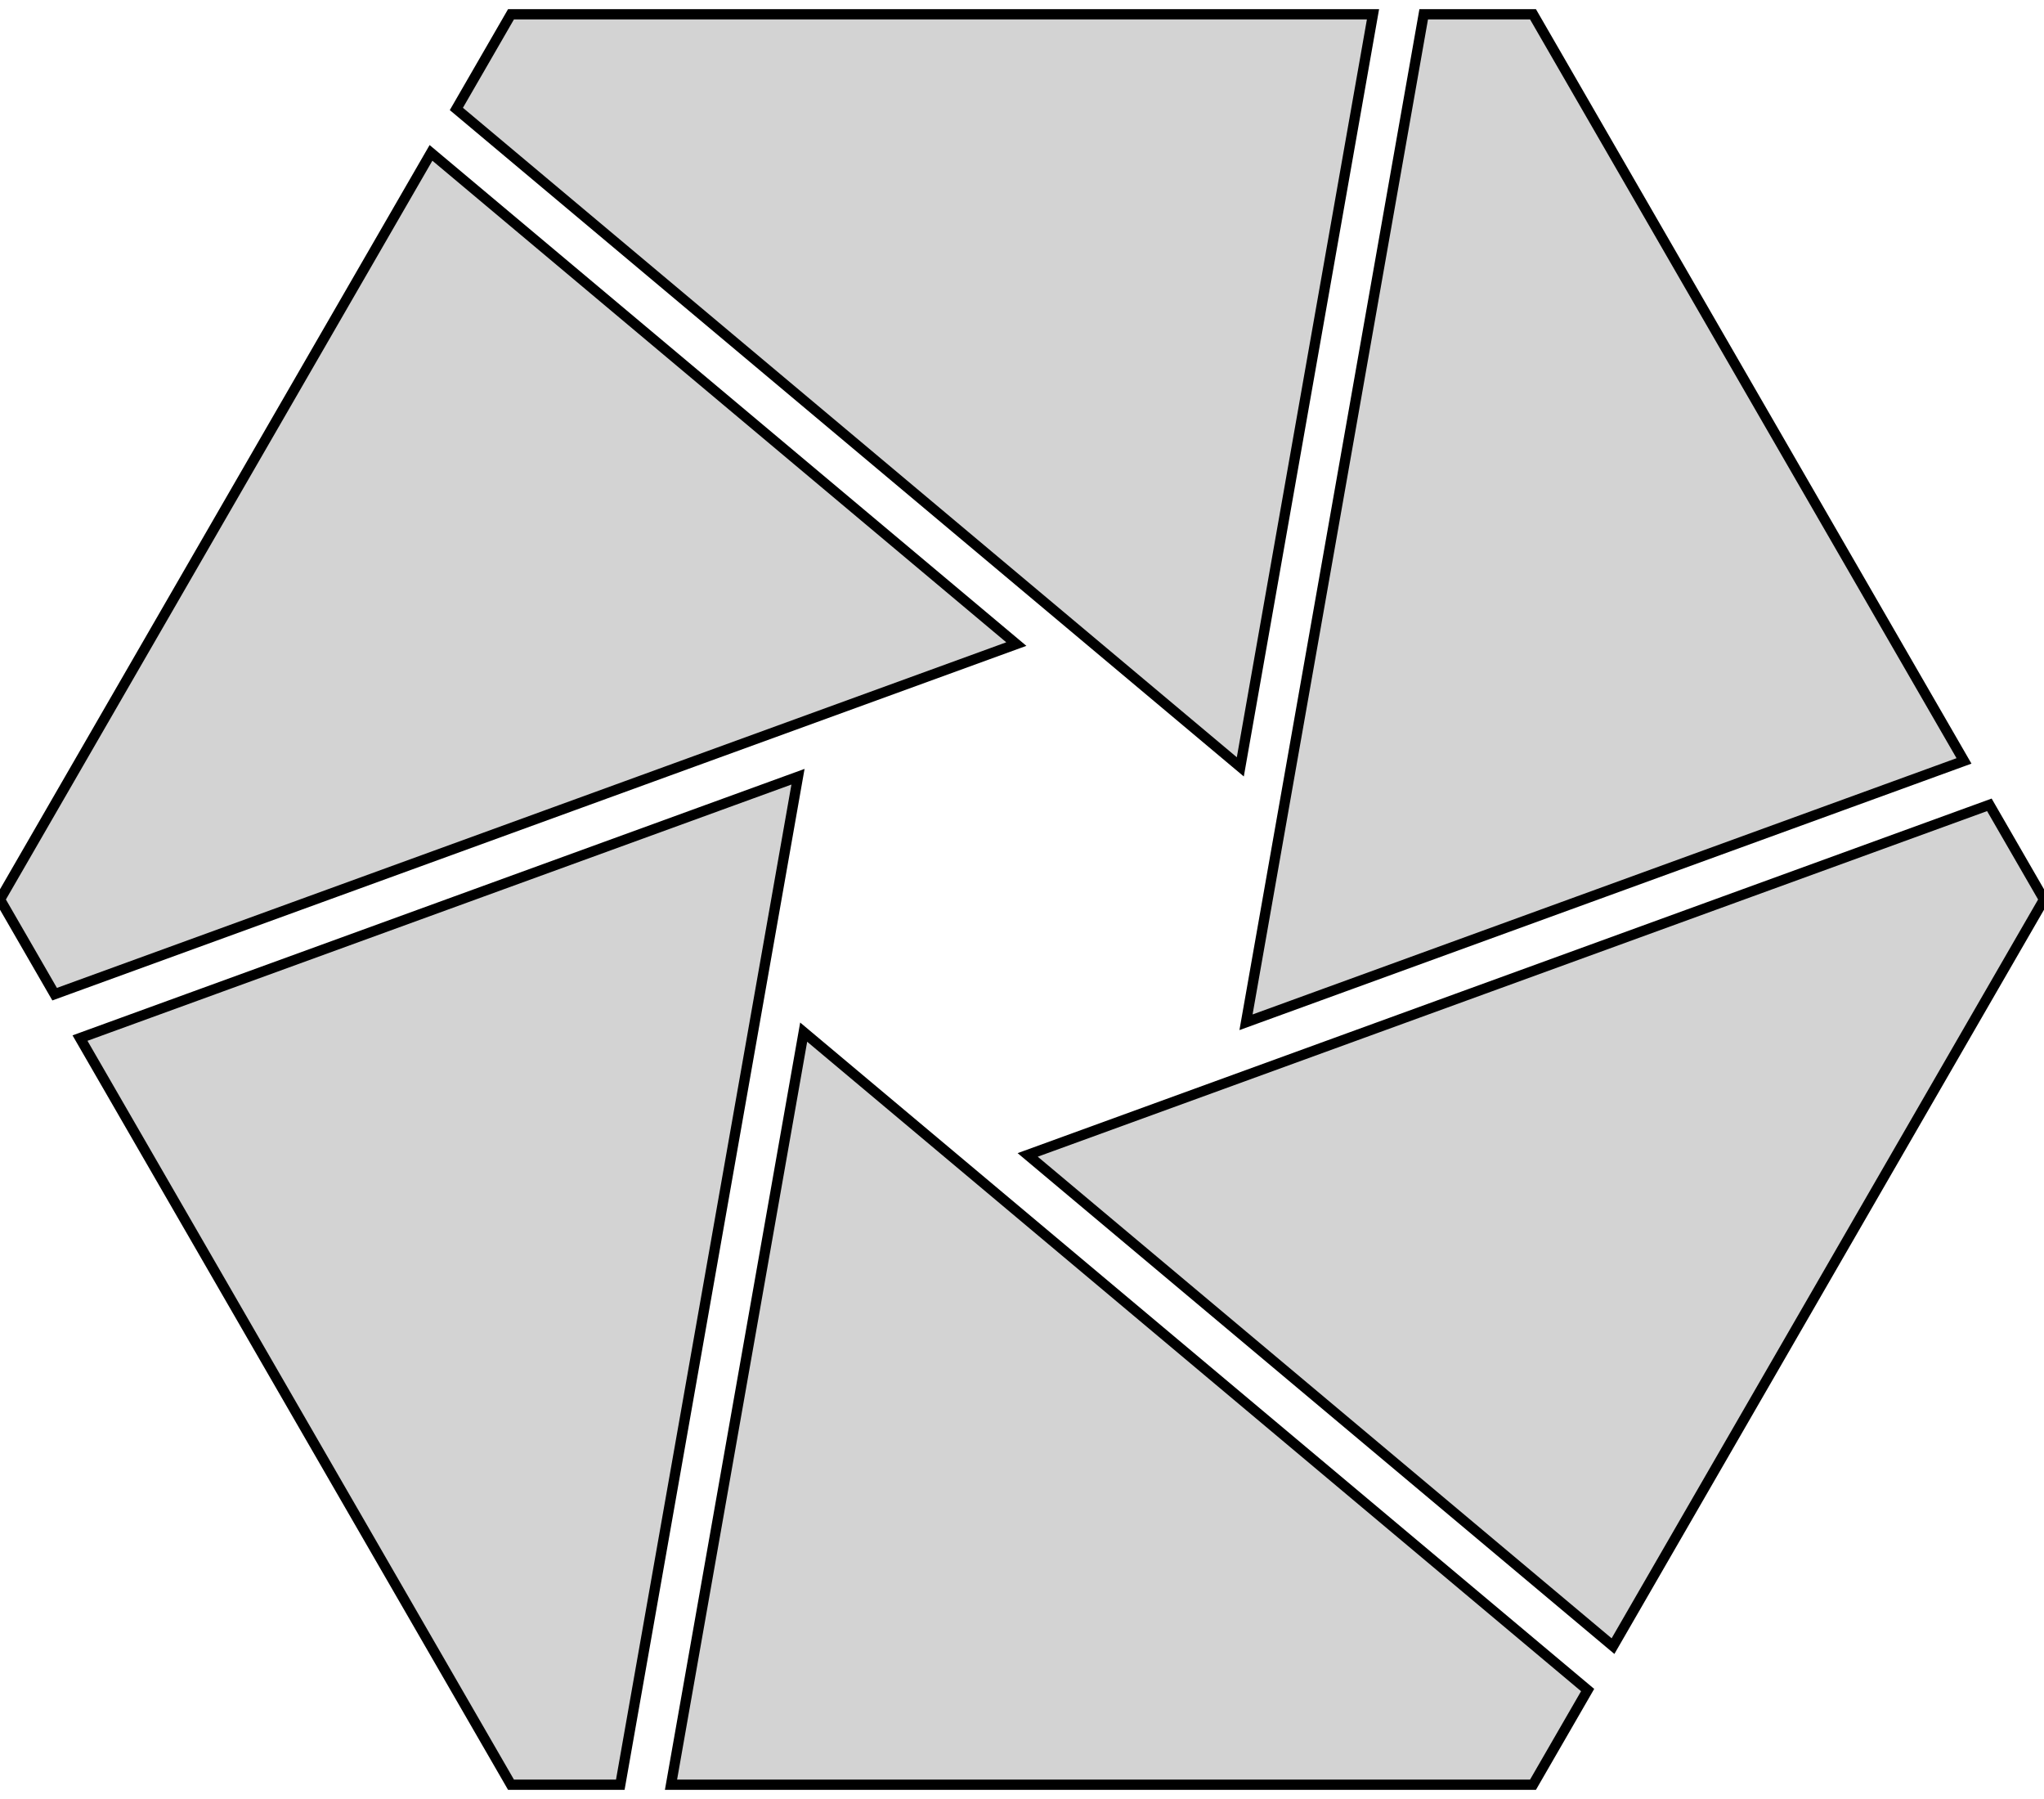 <?xml version="1.0" standalone="no"?>
<!DOCTYPE svg PUBLIC "-//W3C//DTD SVG 1.1//EN" "http://www.w3.org/Graphics/SVG/1.1/DTD/svg11.dtd">
<svg width="100mm" height="88mm" viewBox="-50 -44 100 88" xmlns="http://www.w3.org/2000/svg" version="1.1">
<title>OpenSCAD Model</title>
<path d="
M 46.086,-6.779 L 25,-43.301 L 19.653,-43.301 L 10.959,6.006 z
M 17.172,-43.301 L -25,-43.301 L -27.673,-38.671 L 10.681,-6.488 z
M -0.278,-12.494 L -28.914,-36.522 L -50,-0 L -47.327,4.631 z
M -10.959,-6.006 L -46.086,6.779 L -25,43.301 L -19.653,43.301 z
M 50,-0 L 47.327,-4.631 L 0.278,12.494 L 28.914,36.522 z
M 27.673,38.671 L -10.681,6.488 L -17.172,43.301 L 25,43.301 z
" stroke="black" fill="lightgray" stroke-width="0.5"/>
</svg>
